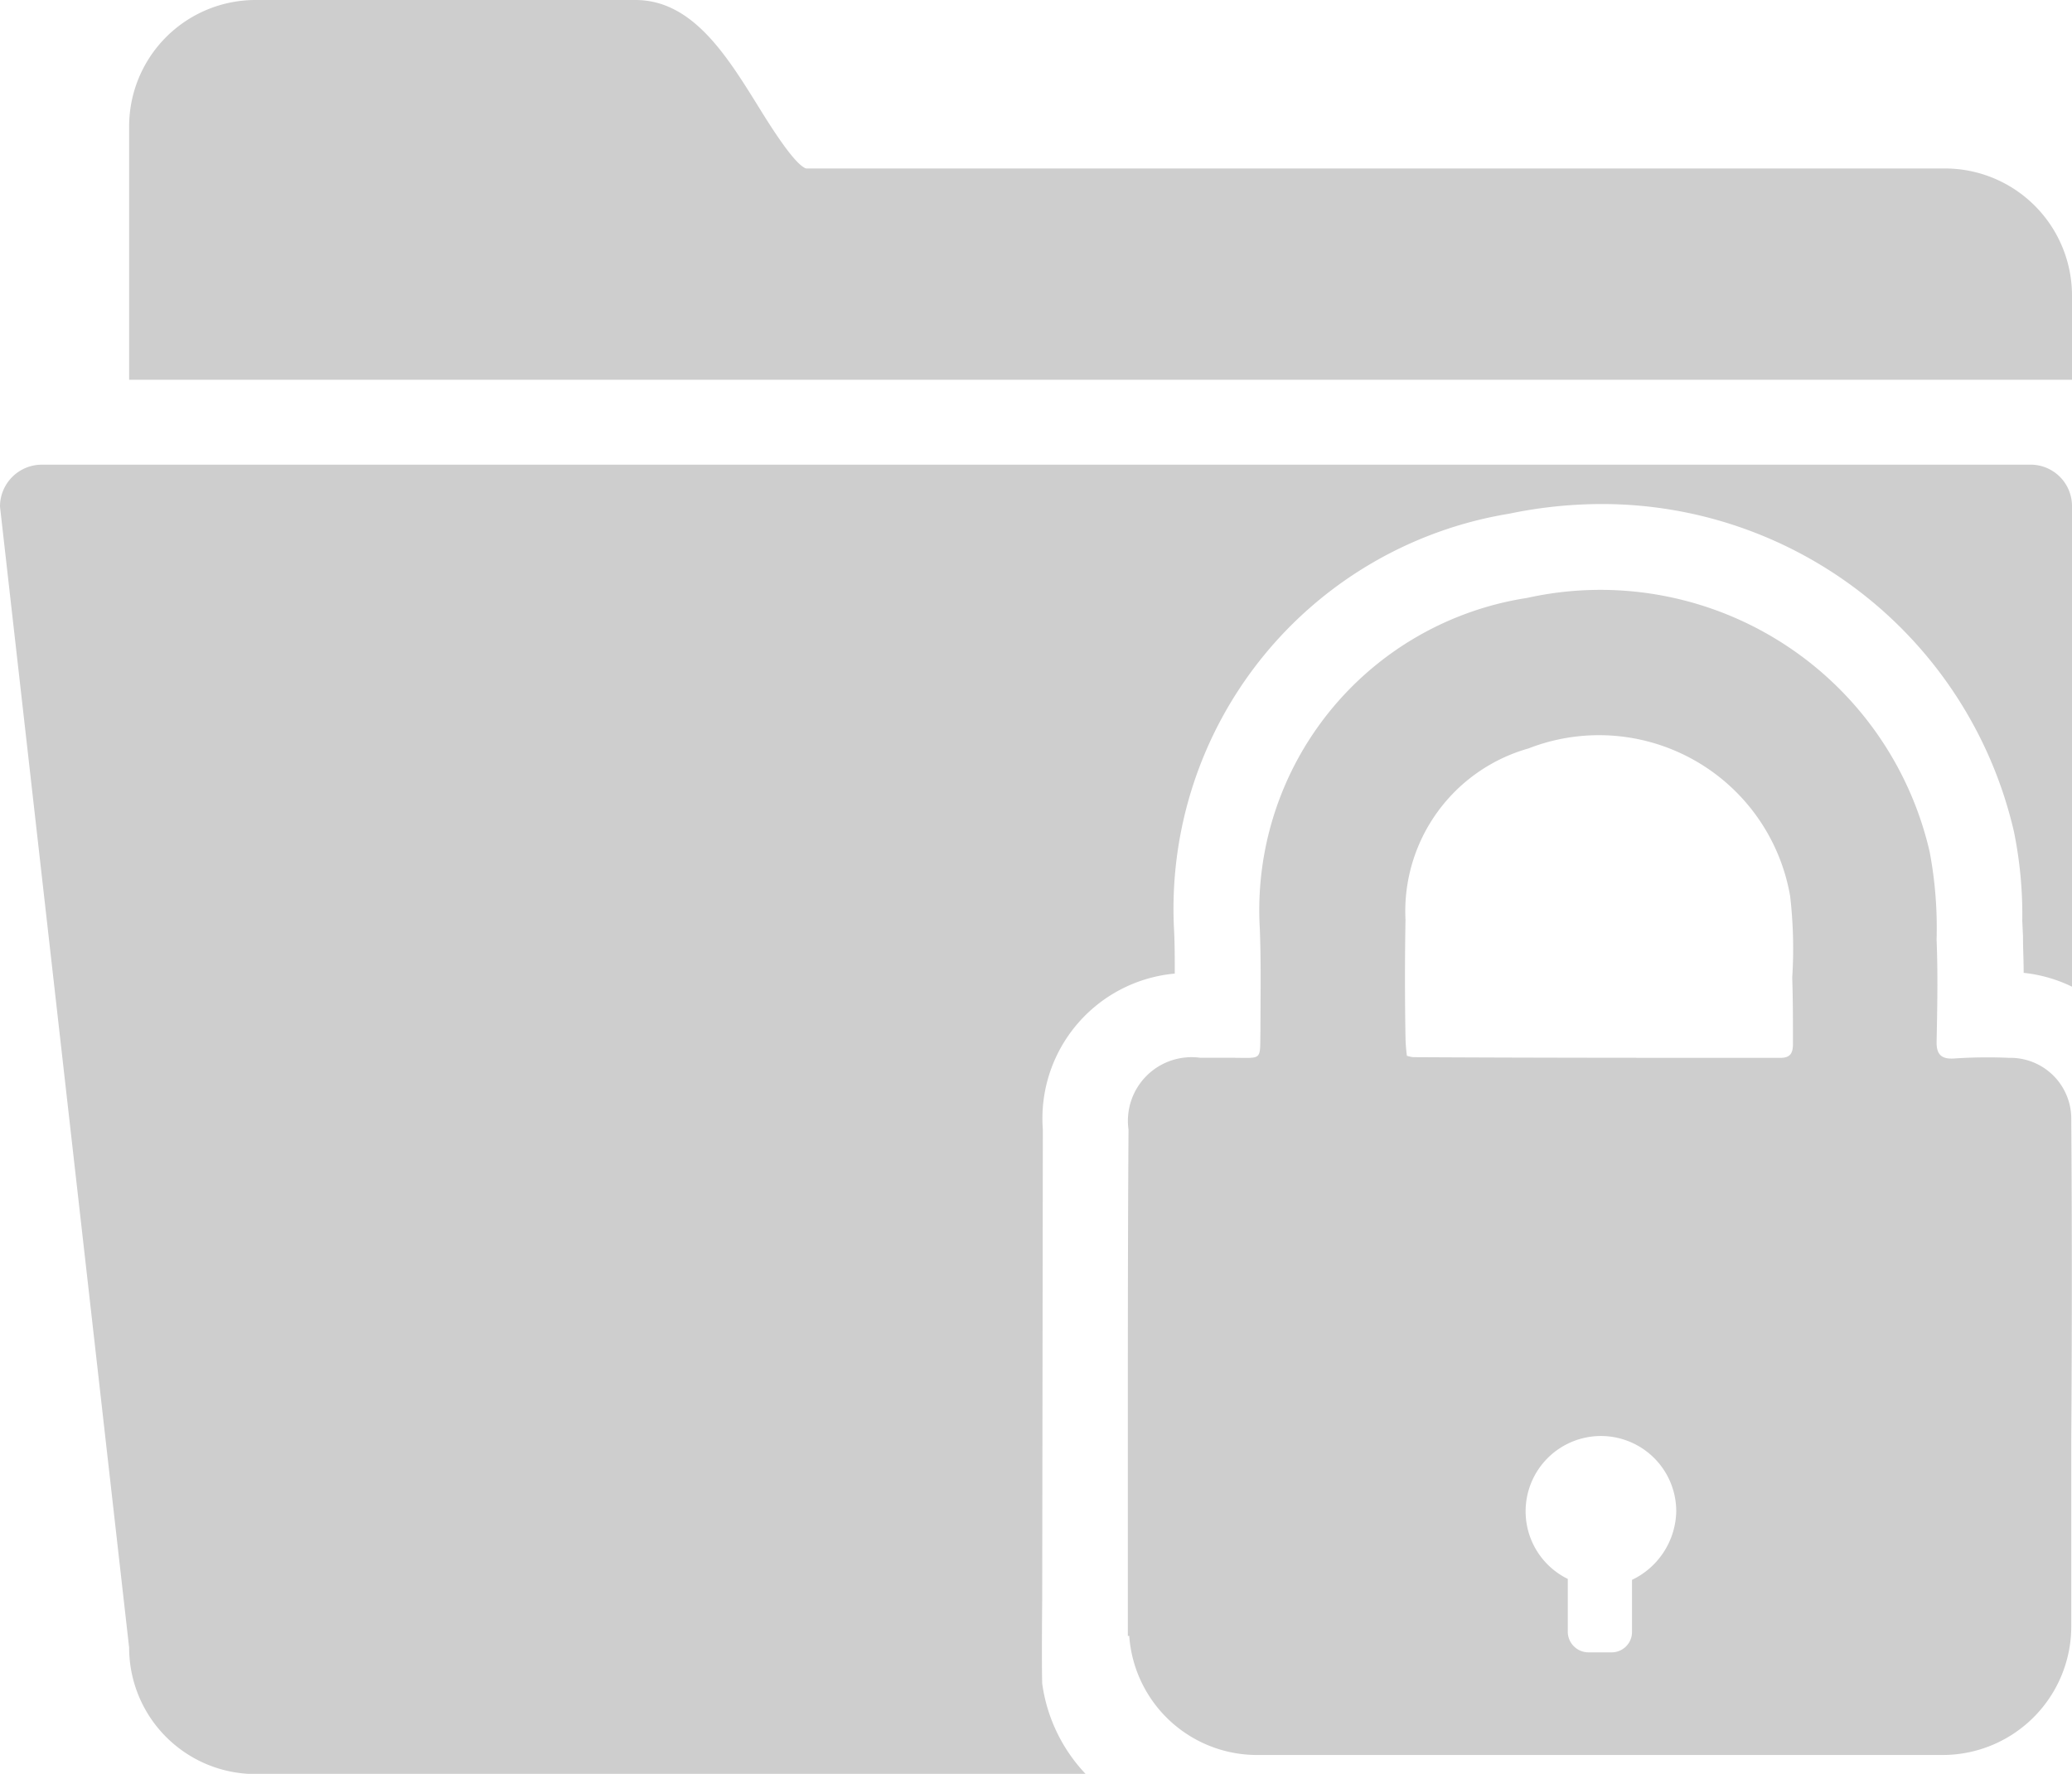 <svg xmlns="http://www.w3.org/2000/svg" width="40" height="34.253" viewBox="0 0 40 34.253">
  <g id="vault-01" transform="translate(0 -2.16)">
    <path id="Path_307" data-name="Path 307" d="M36.923,5.413H14.937c-.227-.08-.693-.827-.947-1.24-.613-.987-1.267-2.013-2.347-2.013H4.31A2.441,2.441,0,0,0,1.87,4.6V9.493H39.377V7.867A2.455,2.455,0,0,0,36.923,5.413Z" transform="translate(0.623)" fill="#cecece"/>
    <path id="Path_308" data-name="Path 308" d="M40,9.7V18.97a2.787,2.787,0,0,0-.933-.267c0-.227-.013-.467-.013-.707L39.04,17.7a8.021,8.021,0,0,0-.16-1.72A8.162,8.162,0,0,0,30.893,9.65a8.772,8.772,0,0,0-1.76.187,7.73,7.73,0,0,0-6.467,8.053c.013.267.013.547.013.827a2.81,2.81,0,0,0-2.547,3.013L20.12,30.8s-.013,1.213,0,1.627a3.162,3.162,0,0,0,.84,1.747H4.933a2.441,2.441,0,0,1-2.44-2.44L0,9.7A.808.808,0,0,1,.813,8.89h38.36A.8.8,0,0,1,40,9.7Z" transform="translate(0 2.243)" fill="#cecece"/>
    <path id="Path_309" data-name="Path 309" d="M34.543,20.925a1.176,1.176,0,0,0-1.2-1.187,9.491,9.491,0,0,0-1.067.013c-.227.013-.333-.067-.333-.307.013-.667.027-1.32,0-1.987a7.923,7.923,0,0,0-.133-1.693,6.522,6.522,0,0,0-7.773-4.907,6.1,6.1,0,0,0-5.16,6.373c.027.667.013,1.32.013,1.987-.013.587.053.52-.547.52H17.73a1.229,1.229,0,0,0-1.387,1.387c-.013,2-.013,3.987-.013,5.987V30.9h.027A2.474,2.474,0,0,0,18.81,33.2H32.063a2.484,2.484,0,0,0,2.48-2.48V27.111C34.557,25.058,34.557,22.991,34.543,20.925Zm-8.48,8.893v1a.393.393,0,0,1-.4.4h-.44a.4.4,0,0,1-.4-.4V29.8A1.454,1.454,0,1,1,26.917,28.5,1.5,1.5,0,0,1,26.063,29.818Zm3.107-10.36c0,.16-.027.28-.24.28-2.373,0-4.733,0-7.093-.013a.676.676,0,0,1-.12-.027,3.269,3.269,0,0,1-.027-.36c-.013-.76-.013-1.507,0-2.267a3.267,3.267,0,0,1,2.373-3.307,3.745,3.745,0,0,1,5.053,2.853,8.866,8.866,0,0,1,.04,1.573C29.17,18.6,29.17,19.031,29.17,19.458Z" transform="translate(5.443 2.849)" fill="#cecece"/>
  </g>
</svg>
